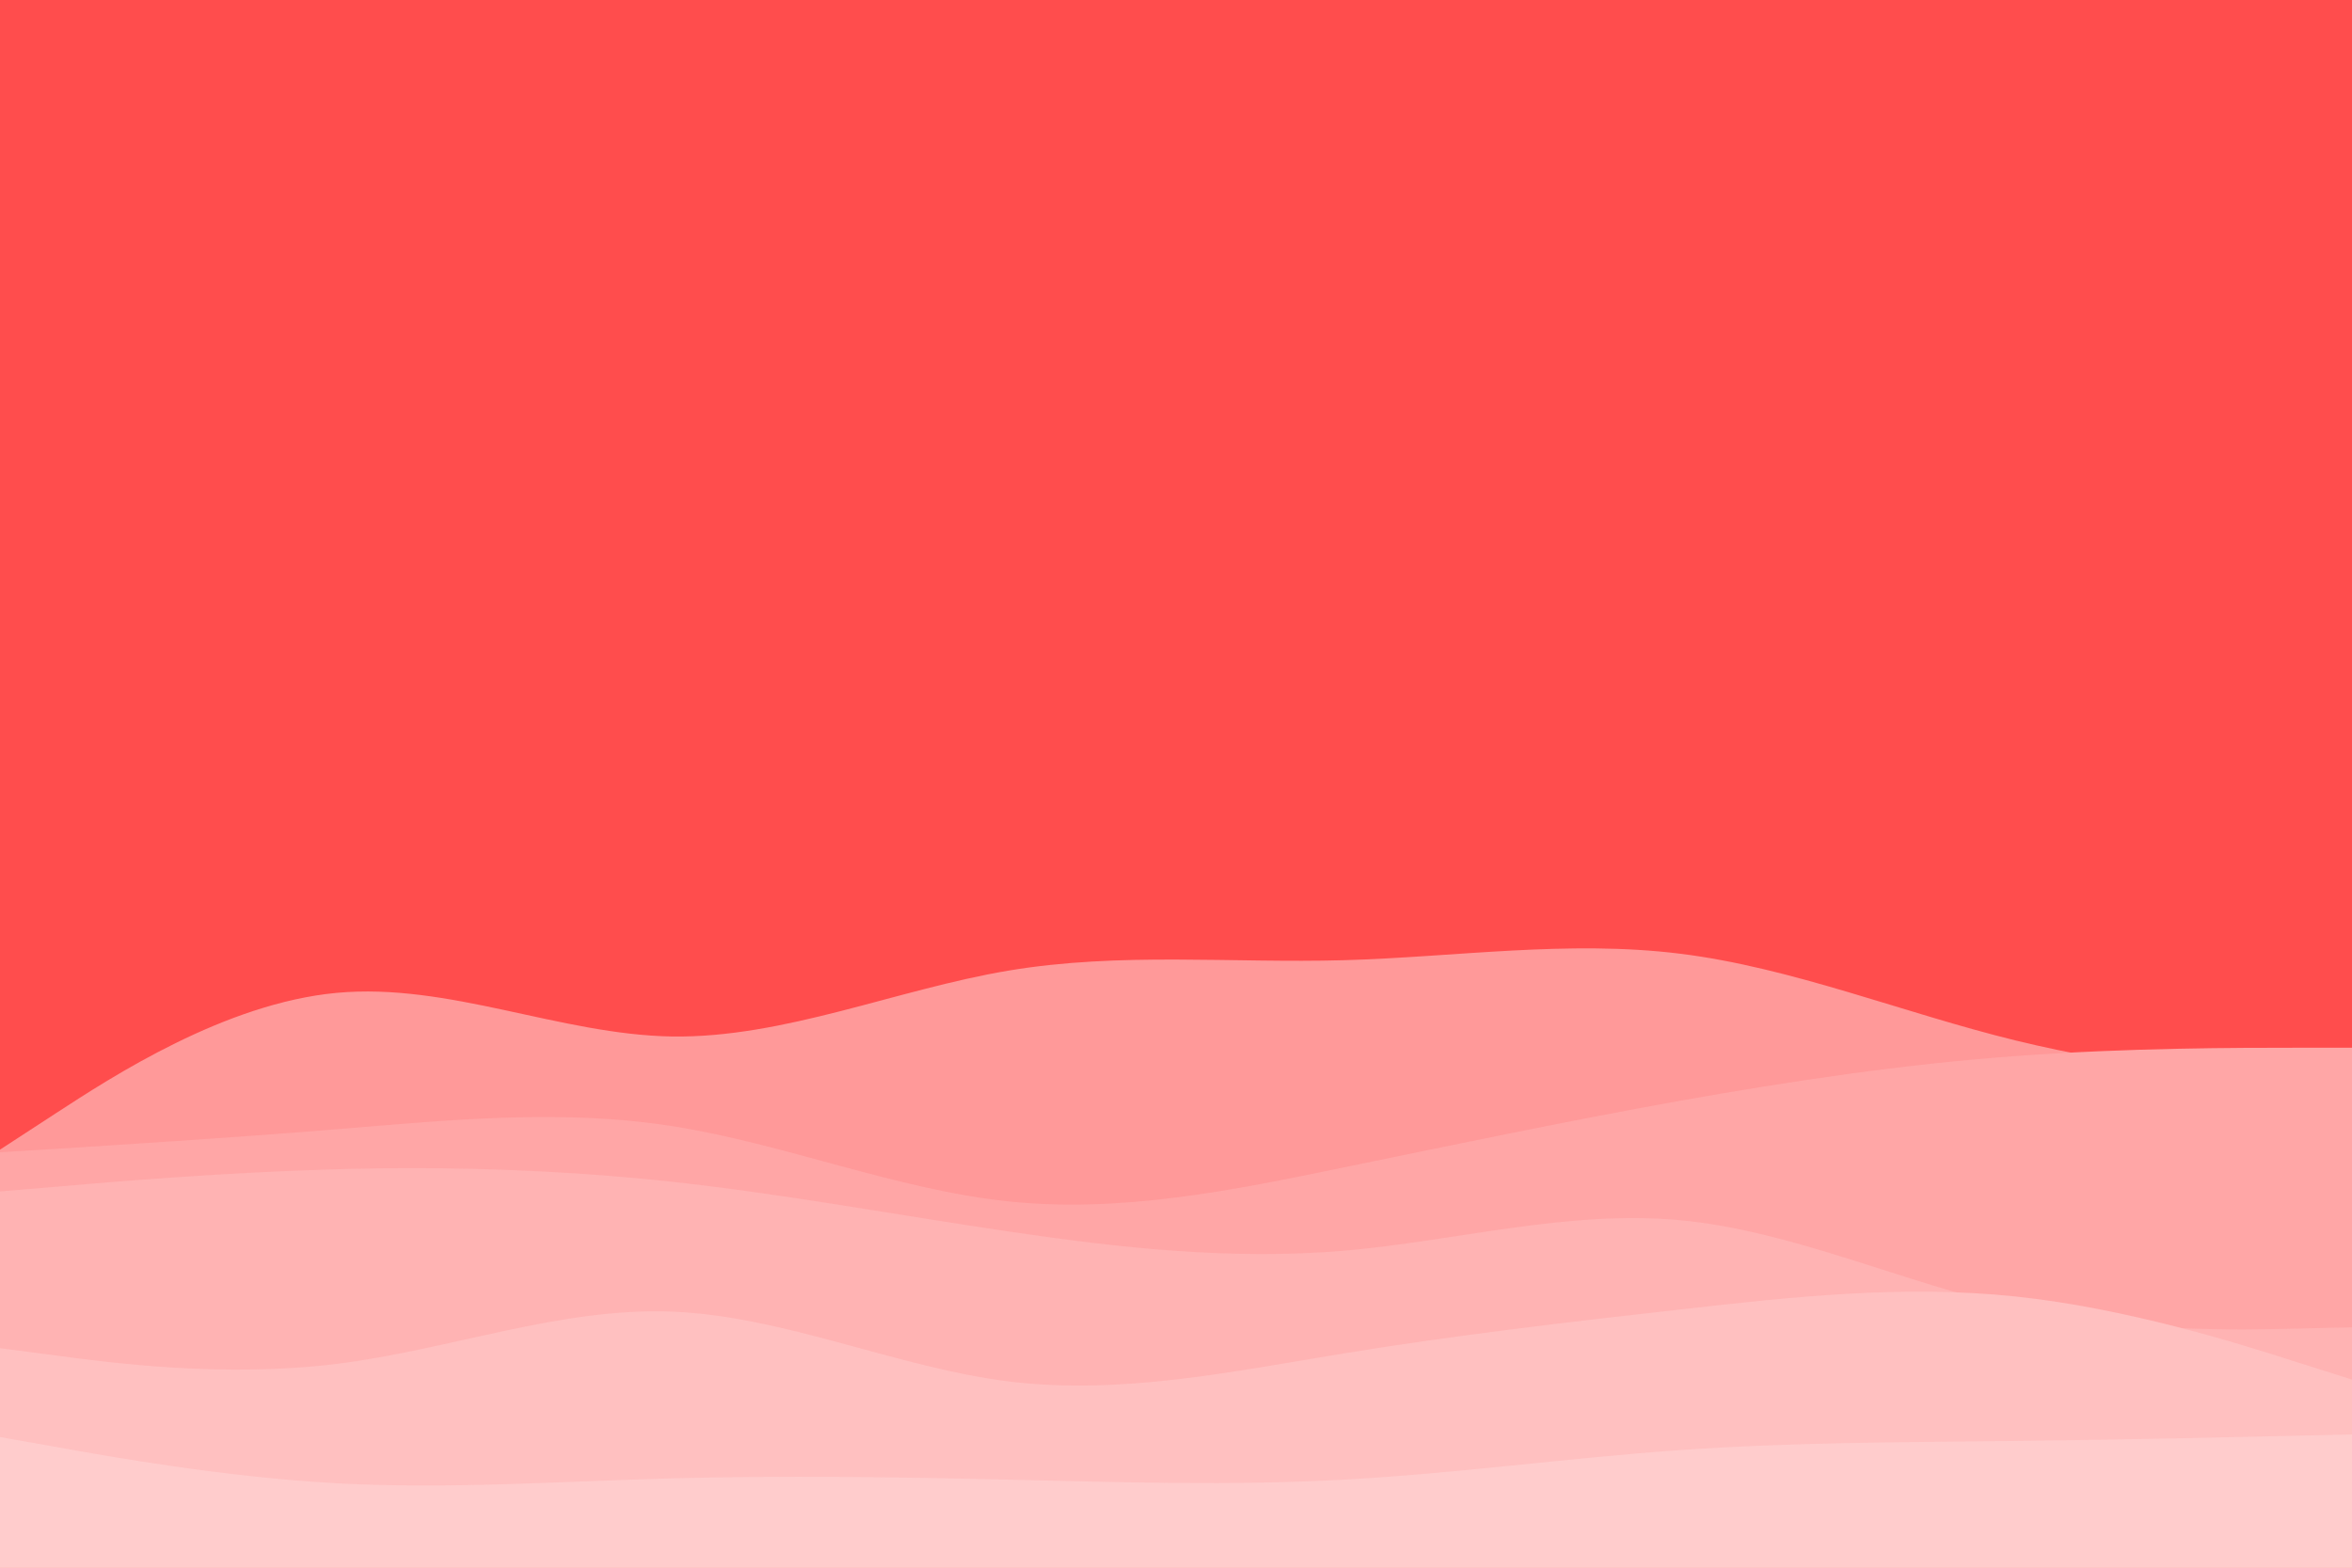 <svg id="visual" viewBox="0 0 900 600" width="900" height="600" xmlns="http://www.w3.org/2000/svg" xmlns:xlink="http://www.w3.org/1999/xlink" version="1.1"><rect x="0" y="0" width="900" height="600" fill="#ff4d4d"></rect><path d="M0 440L21.5 426C43 412 86 384 128.8 380C171.7 376 214.3 396 257.2 396.7C300 397.3 343 378.7 385.8 371.5C428.7 364.3 471.3 368.7 514.2 367.5C557 366.3 600 359.7 642.8 365C685.7 370.3 728.3 387.7 771.2 398.2C814 408.7 857 412.3 878.5 414.2L900 416L900 601L878.5 601C857 601 814 601 771.2 601C728.3 601 685.7 601 642.8 601C600 601 557 601 514.2 601C471.3 601 428.7 601 385.8 601C343 601 300 601 257.2 601C214.3 601 171.7 601 128.8 601C86 601 43 601 21.5 601L0 601Z" fill="#ff9999"></path><path d="M0 441L21.5 439.7C43 438.3 86 435.7 128.8 432.2C171.7 428.7 214.3 424.3 257.2 431C300 437.7 343 455.3 385.8 459.8C428.7 464.3 471.3 455.7 514.2 446.8C557 438 600 429 642.8 421.3C685.7 413.7 728.3 407.3 771.2 404.2C814 401 857 401 878.5 401L900 401L900 601L878.5 601C857 601 814 601 771.2 601C728.3 601 685.7 601 642.8 601C600 601 557 601 514.2 601C471.3 601 428.7 601 385.8 601C343 601 300 601 257.2 601C214.3 601 171.7 601 128.8 601C86 601 43 601 21.5 601L0 601Z" fill="#ffa6a6"></path><path d="M0 456L21.5 454.2C43 452.3 86 448.7 128.8 447.5C171.7 446.3 214.3 447.7 257.2 452.3C300 457 343 465 385.8 471.3C428.7 477.7 471.3 482.3 514.2 478.7C557 475 600 463 642.8 467C685.7 471 728.3 491 771.2 500.5C814 510 857 509 878.5 508.5L900 508L900 601L878.5 601C857 601 814 601 771.2 601C728.3 601 685.7 601 642.8 601C600 601 557 601 514.2 601C471.3 601 428.7 601 385.8 601C343 601 300 601 257.2 601C214.3 601 171.7 601 128.8 601C86 601 43 601 21.5 601L0 601Z" fill="#ffb3b3"></path><path d="M0 516L21.5 518.8C43 521.7 86 527.3 128.8 522C171.7 516.7 214.3 500.3 257.2 502C300 503.7 343 523.3 385.8 528.7C428.7 534 471.3 525 514.2 518C557 511 600 506 642.8 501.2C685.7 496.3 728.3 491.7 771.2 496.2C814 500.7 857 514.3 878.5 521.2L900 528L900 601L878.5 601C857 601 814 601 771.2 601C728.3 601 685.7 601 642.8 601C600 601 557 601 514.2 601C471.3 601 428.7 601 385.8 601C343 601 300 601 257.2 601C214.3 601 171.7 601 128.8 601C86 601 43 601 21.5 601L0 601Z" fill="#ffc0c0"></path><path d="M0 550L21.5 553.8C43 557.7 86 565.3 128.8 567.7C171.7 570 214.3 567 257.2 565.8C300 564.7 343 565.3 385.8 566.3C428.7 567.3 471.3 568.7 514.2 566.3C557 564 600 558 642.8 555C685.7 552 728.3 552 771.2 551.5C814 551 857 550 878.5 549.5L900 549L900 601L878.5 601C857 601 814 601 771.2 601C728.3 601 685.7 601 642.8 601C600 601 557 601 514.2 601C471.3 601 428.7 601 385.8 601C343 601 300 601 257.2 601C214.3 601 171.7 601 128.8 601C86 601 43 601 21.5 601L0 601Z" fill="#ffcccc"></path></svg>